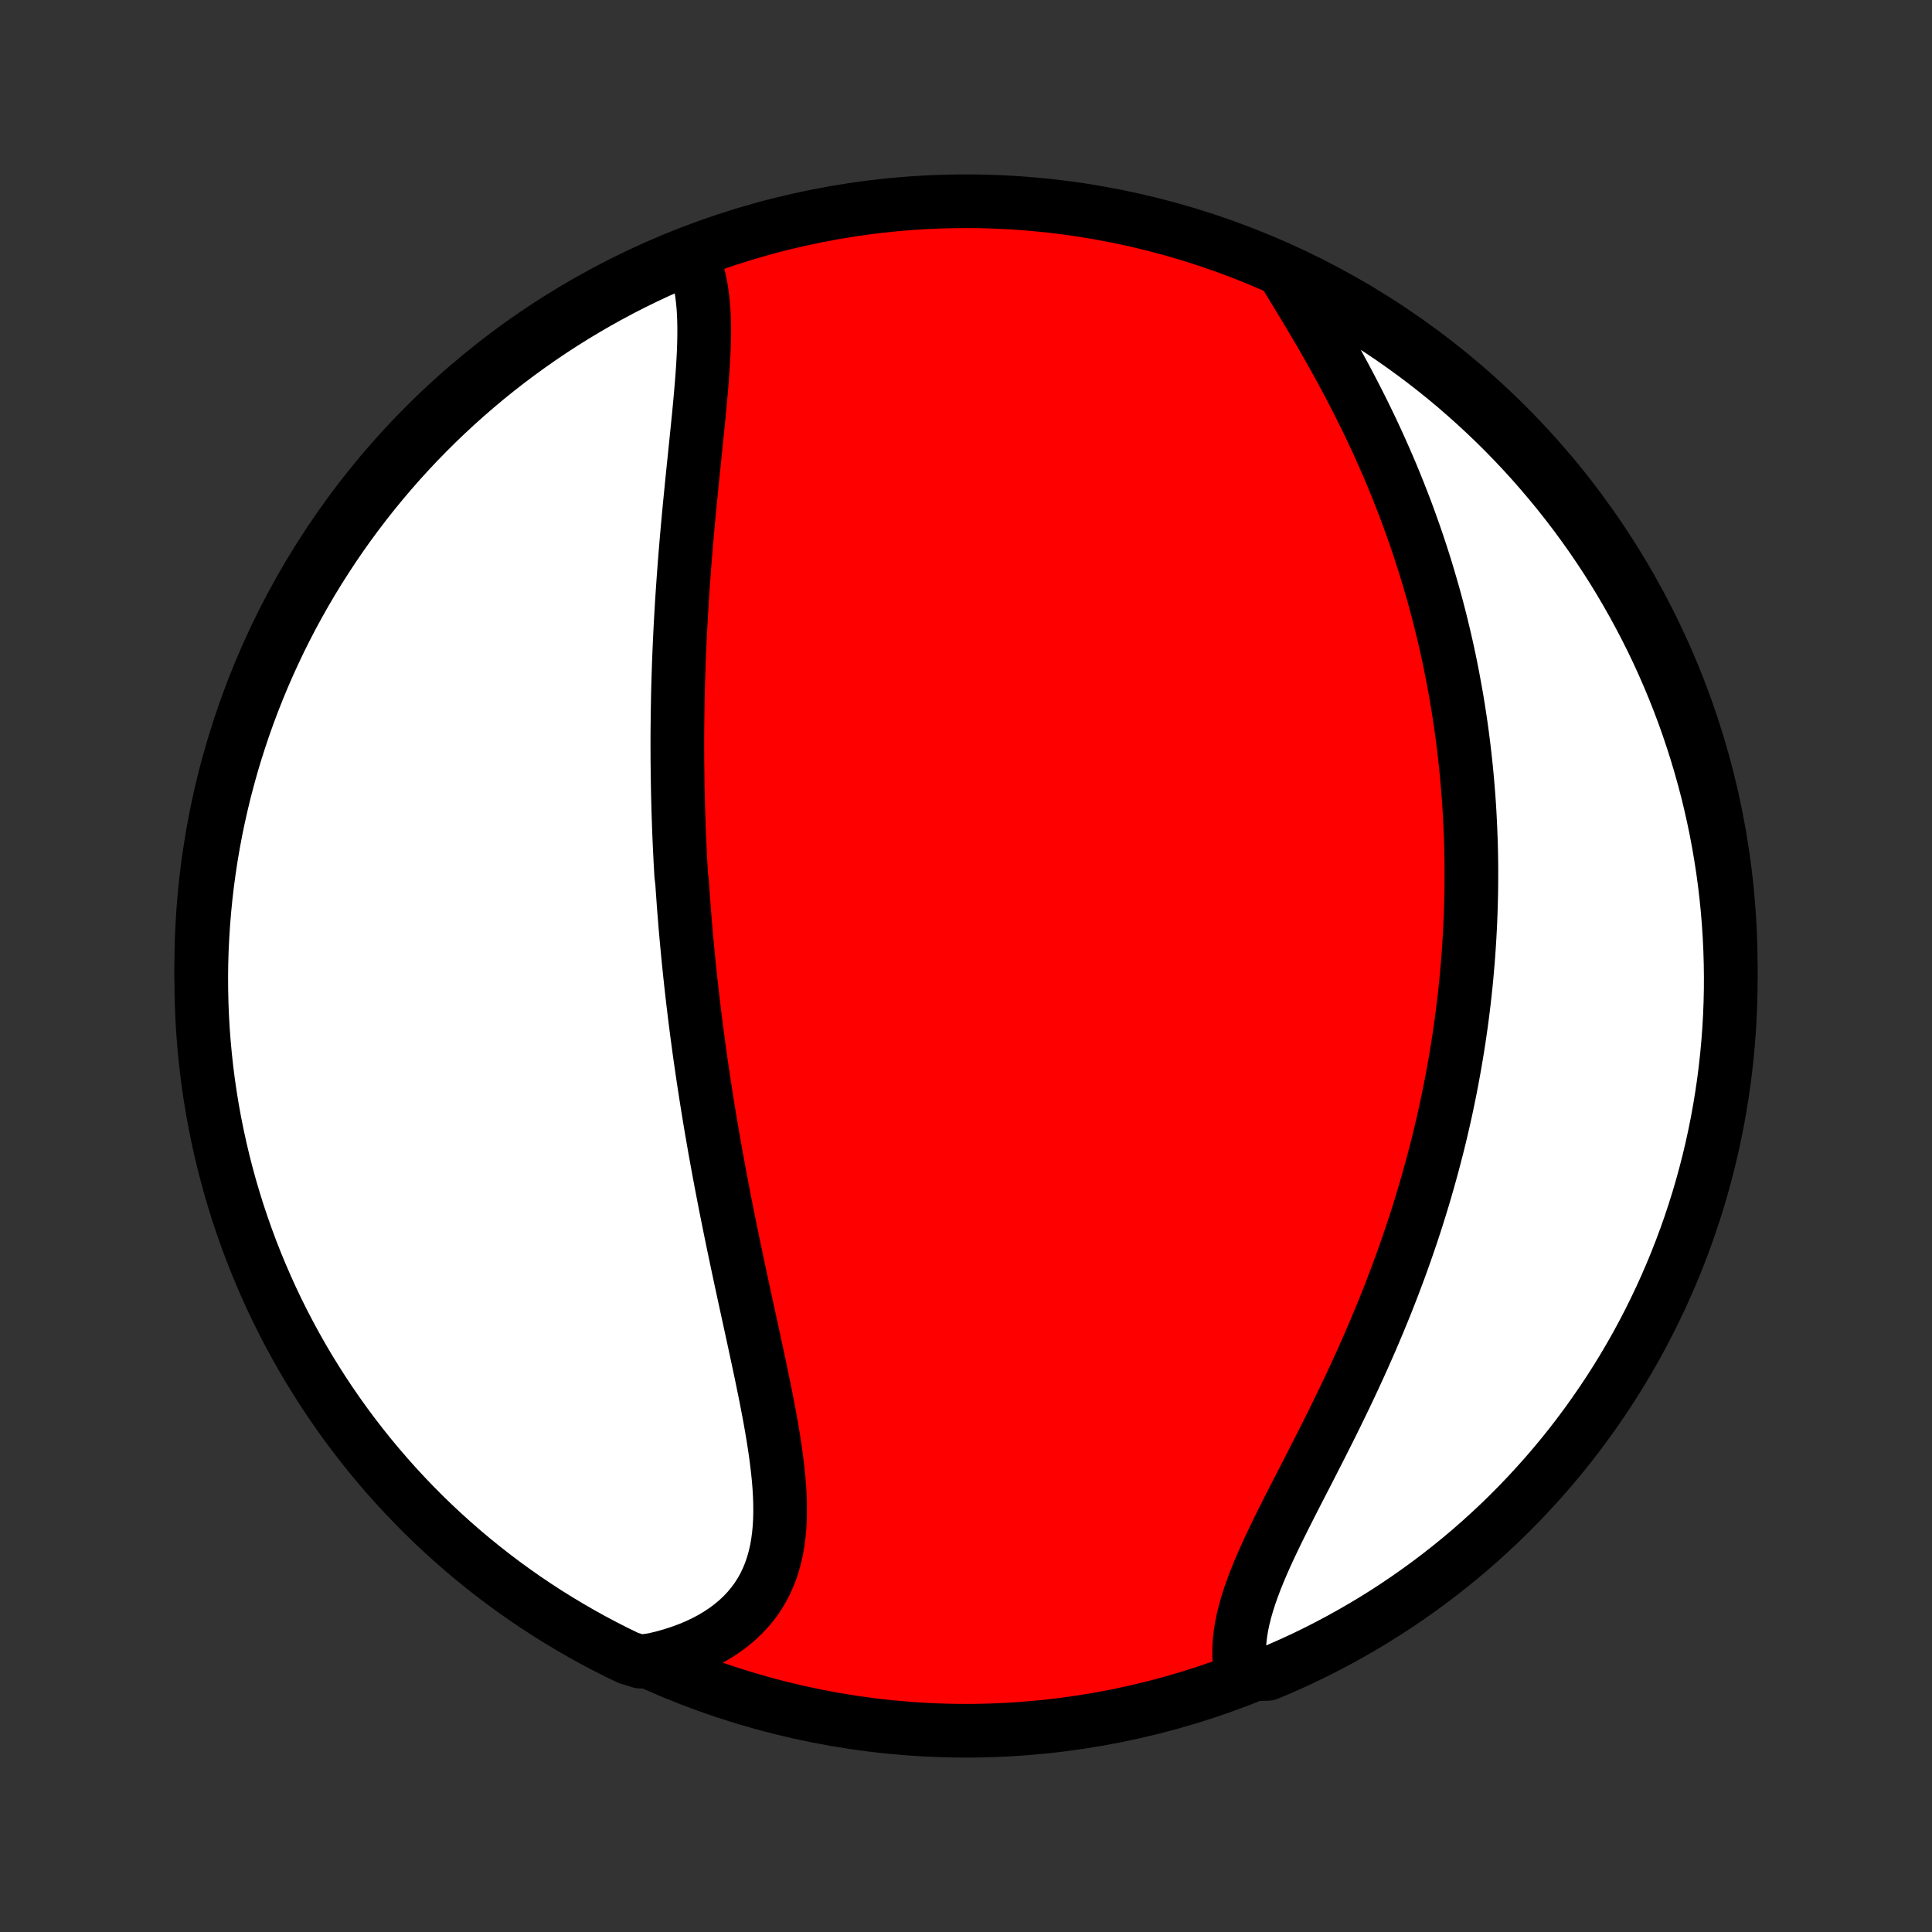 <?xml version="1.0" encoding="utf-8" standalone="no"?>
<!DOCTYPE svg PUBLIC "-//W3C//DTD SVG 1.1//EN"
  "http://www.w3.org/Graphics/SVG/1.1/DTD/svg11.dtd">
<!-- Created with matplotlib (http://matplotlib.org/) -->
<svg height="72pt" version="1.1" viewBox="0 0 72 72" width="72pt" xmlns="http://www.w3.org/2000/svg" xmlns:xlink="http://www.w3.org/1999/xlink">
 <rect x="0" y="0" width="72" height="72" fill="#333333" stroke="none"/>
 <defs>
  <style type="text/css">
*{stroke-linecap:butt;stroke-linejoin:round;}
  </style>
 </defs>
 <g id="figure_1">
  <g id="patch_1">
   <path d="
M0 72
L72 72
L72 0
L0 0
z
" style="fill:none;"/>
  </g>
  <g id="axes_1">
   <g id="PatchCollection_1">
    <defs>
     <path d="
M36 -7.5
C43.558 -7.5 50.808 -10.503 56.153 -15.848
C61.497 -21.192 64.5 -28.442 64.5 -36
C64.5 -43.558 61.497 -50.808 56.153 -56.153
C50.808 -61.497 43.558 -64.5 36 -64.5
C28.442 -64.5 21.192 -61.497 15.848 -56.153
C10.503 -50.808 7.5 -43.558 7.5 -36
C7.5 -28.442 10.503 -21.192 15.848 -15.848
C21.192 -10.503 28.442 -7.5 36 -7.5
z
" id="C0_0_a811fe30f3"/>
     <path d="
M25.726 -62.527
L25.827 -62.31
L25.915 -62.085
L25.991 -61.852
L26.055 -61.612
L26.108 -61.364
L26.151 -61.111
L26.184 -60.851
L26.21 -60.585
L26.228 -60.315
L26.238 -60.039
L26.243 -59.76
L26.242 -59.476
L26.236 -59.189
L26.226 -58.899
L26.211 -58.606
L26.194 -58.31
L26.173 -58.012
L26.15 -57.712
L26.125 -57.411
L26.098 -57.108
L26.07 -56.804
L26.041 -56.499
L26.01 -56.193
L25.979 -55.886
L25.948 -55.58
L25.916 -55.273
L25.885 -54.965
L25.853 -54.658
L25.822 -54.352
L25.79 -54.045
L25.76 -53.739
L25.73 -53.434
L25.7 -53.129
L25.671 -52.825
L25.643 -52.521
L25.616 -52.219
L25.589 -51.917
L25.564 -51.617
L25.539 -51.317
L25.515 -51.018
L25.493 -50.721
L25.471 -50.425
L25.45 -50.13
L25.43 -49.836
L25.411 -49.543
L25.394 -49.251
L25.377 -48.961
L25.361 -48.671
L25.346 -48.383
L25.333 -48.096
L25.32 -47.811
L25.308 -47.526
L25.297 -47.243
L25.288 -46.96
L25.279 -46.679
L25.271 -46.399
L25.264 -46.12
L25.259 -45.842
L25.254 -45.565
L25.25 -45.288
L25.247 -45.013
L25.244 -44.739
L25.243 -44.465
L25.243 -44.193
L25.244 -43.921
L25.245 -43.65
L25.248 -43.38
L25.251 -43.11
L25.255 -42.841
L25.26 -42.572
L25.266 -42.304
L25.273 -42.037
L25.28 -41.77
L25.289 -41.504
L25.298 -41.238
L25.308 -40.972
L25.319 -40.706
L25.331 -40.441
L25.344 -40.176
L25.357 -39.911
L25.372 -39.646
L25.387 -39.381
L25.419 -39.117
L25.437 -38.852
L25.456 -38.587
L25.475 -38.322
L25.495 -38.057
L25.517 -37.791
L25.538 -37.526
L25.561 -37.26
L25.585 -36.994
L25.61 -36.727
L25.635 -36.46
L25.661 -36.192
L25.689 -35.924
L25.717 -35.655
L25.746 -35.385
L25.776 -35.115
L25.807 -34.844
L25.839 -34.573
L25.872 -34.3
L25.905 -34.027
L25.94 -33.753
L25.976 -33.477
L26.013 -33.201
L26.05 -32.924
L26.089 -32.646
L26.129 -32.366
L26.17 -32.086
L26.212 -31.804
L26.255 -31.521
L26.299 -31.237
L26.344 -30.951
L26.39 -30.664
L26.437 -30.376
L26.485 -30.087
L26.535 -29.796
L26.586 -29.503
L26.637 -29.209
L26.69 -28.914
L26.744 -28.617
L26.799 -28.319
L26.855 -28.019
L26.913 -27.718
L26.971 -27.415
L27.03 -27.111
L27.091 -26.805
L27.153 -26.497
L27.215 -26.188
L27.279 -25.878
L27.343 -25.566
L27.409 -25.253
L27.475 -24.938
L27.543 -24.622
L27.61 -24.305
L27.679 -23.986
L27.748 -23.667
L27.818 -23.346
L27.888 -23.024
L27.958 -22.701
L28.029 -22.378
L28.099 -22.053
L28.169 -21.728
L28.239 -21.403
L28.308 -21.077
L28.377 -20.751
L28.444 -20.424
L28.511 -20.098
L28.575 -19.772
L28.637 -19.447
L28.698 -19.122
L28.755 -18.798
L28.809 -18.475
L28.86 -18.154
L28.907 -17.834
L28.949 -17.515
L28.986 -17.199
L29.018 -16.886
L29.043 -16.574
L29.061 -16.266
L29.071 -15.961
L29.073 -15.66
L29.067 -15.363
L29.05 -15.07
L29.023 -14.782
L28.985 -14.499
L28.936 -14.221
L28.873 -13.949
L28.798 -13.683
L28.71 -13.423
L28.607 -13.171
L28.491 -12.925
L28.359 -12.688
L28.213 -12.458
L28.051 -12.236
L27.875 -12.023
L27.683 -11.819
L27.477 -11.624
L27.256 -11.439
L27.021 -11.263
L26.772 -11.097
L26.51 -10.941
L26.235 -10.795
L25.947 -10.66
L25.648 -10.536
L25.337 -10.422
L25.017 -10.319
L24.686 -10.227
L24.346 -10.146
L23.863 -10.076
L23.415 -10.214
L22.97 -10.429
L22.53 -10.653
L22.093 -10.884
L21.662 -11.123
L21.234 -11.37
L20.811 -11.624
L20.392 -11.885
L19.978 -12.154
L19.569 -12.43
L19.166 -12.713
L18.767 -13.003
L18.373 -13.301
L17.985 -13.605
L17.602 -13.916
L17.225 -14.234
L16.854 -14.558
L16.488 -14.889
L16.129 -15.226
L15.775 -15.57
L15.428 -15.92
L15.087 -16.276
L14.752 -16.638
L14.424 -17.006
L14.102 -17.38
L13.787 -17.759
L13.479 -18.144
L13.178 -18.534
L12.883 -18.93
L12.596 -19.331
L12.315 -19.737
L12.042 -20.148
L11.777 -20.564
L11.518 -20.984
L11.267 -21.409
L11.024 -21.839
L10.788 -22.273
L10.56 -22.71
L10.34 -23.152
L10.127 -23.598
L9.923 -24.048
L9.726 -24.502
L9.537 -24.958
L9.356 -25.419
L9.184 -25.882
L9.02 -26.349
L8.863 -26.818
L8.716 -27.29
L8.576 -27.765
L8.445 -28.243
L8.322 -28.723
L8.208 -29.204
L8.102 -29.689
L8.004 -30.175
L7.915 -30.662
L7.835 -31.152
L7.763 -31.643
L7.7 -32.135
L7.646 -32.628
L7.6 -33.123
L7.562 -33.618
L7.534 -34.114
L7.514 -34.611
L7.503 -35.108
L7.5 -35.605
L7.506 -36.102
L7.521 -36.6
L7.545 -37.097
L7.577 -37.594
L7.618 -38.09
L7.667 -38.586
L7.725 -39.081
L7.792 -39.575
L7.867 -40.068
L7.951 -40.559
L8.043 -41.05
L8.144 -41.538
L8.254 -42.026
L8.371 -42.511
L8.498 -42.994
L8.632 -43.475
L8.775 -43.954
L8.927 -44.43
L9.086 -44.904
L9.254 -45.375
L9.43 -45.844
L9.614 -46.309
L9.806 -46.771
L10.006 -47.23
L10.214 -47.685
L10.429 -48.137
L10.653 -48.585
L10.884 -49.03
L11.123 -49.47
L11.37 -49.907
L11.624 -50.339
L11.885 -50.766
L12.154 -51.189
L12.43 -51.608
L12.713 -52.022
L13.003 -52.431
L13.301 -52.834
L13.605 -53.233
L13.916 -53.627
L14.234 -54.015
L14.558 -54.398
L14.889 -54.775
L15.226 -55.146
L15.57 -55.512
L15.92 -55.871
L16.276 -56.225
L16.638 -56.572
L17.006 -56.913
L17.38 -57.248
L17.759 -57.576
L18.144 -57.898
L18.534 -58.213
L18.93 -58.521
L19.331 -58.822
L19.737 -59.117
L20.148 -59.404
L20.564 -59.685
L20.984 -59.958
L21.409 -60.223
L21.839 -60.482
L22.273 -60.733
L22.71 -60.976
L23.152 -61.212
L23.598 -61.44
L24.048 -61.66
L24.502 -61.873
L24.958 -62.078
z
" id="C0_1_4d4acbbbf7"/>
     <path d="
M47.9 -61.763
L48.086 -61.458
L48.274 -61.15
L48.462 -60.839
L48.651 -60.526
L48.84 -60.21
L49.029 -59.892
L49.216 -59.572
L49.402 -59.25
L49.586 -58.926
L49.768 -58.602
L49.947 -58.276
L50.124 -57.949
L50.298 -57.621
L50.469 -57.292
L50.637 -56.963
L50.802 -56.634
L50.963 -56.305
L51.121 -55.975
L51.275 -55.646
L51.425 -55.316
L51.572 -54.987
L51.715 -54.659
L51.855 -54.331
L51.99 -54.003
L52.122 -53.676
L52.25 -53.35
L52.375 -53.025
L52.495 -52.701
L52.612 -52.377
L52.726 -52.055
L52.836 -51.733
L52.942 -51.413
L53.045 -51.093
L53.145 -50.775
L53.24 -50.458
L53.333 -50.141
L53.423 -49.826
L53.509 -49.512
L53.592 -49.2
L53.672 -48.888
L53.748 -48.578
L53.822 -48.268
L53.893 -47.96
L53.961 -47.653
L54.026 -47.347
L54.088 -47.041
L54.147 -46.737
L54.203 -46.434
L54.257 -46.133
L54.309 -45.831
L54.357 -45.531
L54.403 -45.232
L54.447 -44.934
L54.488 -44.636
L54.526 -44.339
L54.563 -44.043
L54.596 -43.748
L54.628 -43.453
L54.657 -43.159
L54.684 -42.866
L54.708 -42.573
L54.731 -42.281
L54.751 -41.989
L54.769 -41.697
L54.784 -41.406
L54.798 -41.115
L54.809 -40.825
L54.819 -40.535
L54.826 -40.245
L54.831 -39.955
L54.834 -39.665
L54.834 -39.375
L54.833 -39.086
L54.83 -38.796
L54.824 -38.506
L54.816 -38.216
L54.807 -37.926
L54.795 -37.636
L54.781 -37.345
L54.765 -37.054
L54.747 -36.763
L54.727 -36.472
L54.705 -36.18
L54.68 -35.887
L54.654 -35.594
L54.625 -35.3
L54.594 -35.006
L54.561 -34.711
L54.525 -34.415
L54.488 -34.119
L54.448 -33.822
L54.405 -33.523
L54.361 -33.224
L54.314 -32.925
L54.264 -32.624
L54.213 -32.322
L54.158 -32.019
L54.102 -31.715
L54.043 -31.41
L53.981 -31.104
L53.917 -30.796
L53.85 -30.488
L53.78 -30.178
L53.708 -29.867
L53.633 -29.555
L53.555 -29.241
L53.474 -28.927
L53.391 -28.611
L53.304 -28.293
L53.215 -27.974
L53.123 -27.654
L53.028 -27.333
L52.929 -27.01
L52.828 -26.686
L52.724 -26.361
L52.616 -26.034
L52.505 -25.706
L52.391 -25.377
L52.274 -25.047
L52.154 -24.715
L52.03 -24.383
L51.904 -24.049
L51.774 -23.714
L51.641 -23.378
L51.504 -23.041
L51.365 -22.704
L51.222 -22.365
L51.077 -22.026
L50.928 -21.687
L50.777 -21.346
L50.623 -21.006
L50.466 -20.665
L50.307 -20.324
L50.145 -19.983
L49.981 -19.643
L49.815 -19.302
L49.648 -18.962
L49.478 -18.622
L49.308 -18.284
L49.137 -17.946
L48.965 -17.609
L48.793 -17.273
L48.621 -16.939
L48.45 -16.607
L48.28 -16.276
L48.112 -15.947
L47.947 -15.621
L47.784 -15.297
L47.625 -14.976
L47.471 -14.657
L47.321 -14.341
L47.177 -14.029
L47.04 -13.72
L46.91 -13.414
L46.788 -13.112
L46.676 -12.814
L46.573 -12.521
L46.48 -12.231
L46.399 -11.946
L46.329 -11.665
L46.272 -11.39
L46.228 -11.119
L46.198 -10.853
L46.181 -10.592
L46.178 -10.337
L46.19 -10.088
L46.217 -9.844
L46.786 -9.606
L47.245 -9.62
L47.7 -9.812
L48.152 -10.012
L48.6 -10.22
L49.044 -10.436
L49.484 -10.66
L49.92 -10.892
L50.352 -11.131
L50.78 -11.378
L51.203 -11.632
L51.621 -11.893
L52.035 -12.162
L52.444 -12.439
L52.847 -12.722
L53.246 -13.013
L53.639 -13.31
L54.027 -13.615
L54.41 -13.926
L54.787 -14.244
L55.158 -14.569
L55.523 -14.9
L55.883 -15.237
L56.236 -15.581
L56.583 -15.931
L56.924 -16.287
L57.258 -16.65
L57.587 -17.018
L57.908 -17.392
L58.223 -17.771
L58.531 -18.156
L58.832 -18.547
L59.126 -18.943
L59.413 -19.344
L59.693 -19.75
L59.966 -20.161
L60.232 -20.577
L60.49 -20.998
L60.741 -21.423
L60.984 -21.852
L61.219 -22.286
L61.447 -22.724
L61.667 -23.167
L61.88 -23.613
L62.084 -24.063
L62.28 -24.516
L62.469 -24.973
L62.649 -25.433
L62.821 -25.897
L62.986 -26.363
L63.141 -26.833
L63.289 -27.305
L63.428 -27.78
L63.559 -28.258
L63.682 -28.738
L63.796 -29.22
L63.901 -29.704
L63.999 -30.19
L64.087 -30.678
L64.167 -31.167
L64.239 -31.658
L64.302 -32.151
L64.356 -32.644
L64.402 -33.139
L64.439 -33.634
L64.467 -34.13
L64.487 -34.626
L64.498 -35.123
L64.5 -35.621
L64.493 -36.118
L64.478 -36.615
L64.454 -37.113
L64.422 -37.609
L64.381 -38.106
L64.331 -38.602
L64.273 -39.096
L64.206 -39.59
L64.13 -40.083
L64.046 -40.575
L63.954 -41.065
L63.852 -41.554
L63.743 -42.041
L63.625 -42.526
L63.498 -43.009
L63.363 -43.49
L63.22 -43.969
L63.068 -44.446
L62.909 -44.919
L62.741 -45.39
L62.565 -45.858
L62.38 -46.324
L62.188 -46.786
L61.988 -47.245
L61.78 -47.7
L61.564 -48.152
L61.34 -48.6
L61.108 -49.044
L60.869 -49.484
L60.622 -49.92
L60.368 -50.352
L60.107 -50.78
L59.838 -51.203
L59.561 -51.621
L59.278 -52.035
L58.987 -52.444
L58.69 -52.847
L58.385 -53.246
L58.074 -53.639
L57.756 -54.027
L57.431 -54.41
L57.1 -54.787
L56.763 -55.158
L56.419 -55.523
L56.069 -55.883
L55.713 -56.236
L55.35 -56.583
L54.982 -56.924
L54.608 -57.258
L54.229 -57.587
L53.844 -57.908
L53.453 -58.223
L53.057 -58.531
L52.656 -58.832
L52.25 -59.126
L51.839 -59.413
L51.423 -59.693
L51.002 -59.966
L50.577 -60.232
L50.148 -60.49
L49.714 -60.741
L49.276 -60.984
L48.833 -61.219
z
" id="C0_2_ada0face1d"/>
    </defs>
    <g clip-path="url(#p1bffca34e9)">
     <use style="fill:#ff0000;stroke:#000000;stroke-width:2.0;" x="0.0" xlink:href="#C0_0_a811fe30f3" y="72.0"/>
    </g>
    <g clip-path="url(#p1bffca34e9)">
     <use style="fill:#ffffff;stroke:#000000;stroke-width:2.0;" x="0.0" xlink:href="#C0_1_4d4acbbbf7" y="72.0"/>
    </g>
    <g clip-path="url(#p1bffca34e9)">
     <use style="fill:#ffffff;stroke:#000000;stroke-width:2.0;" x="0.0" xlink:href="#C0_2_ada0face1d" y="72.0"/>
    </g>
   </g>
  </g>
 </g>
 <defs>
  <clipPath id="p1bffca34e9">
   <rect height="72.0" width="72.0" x="0.0" y="0.0"/>
  </clipPath>
 </defs>
</svg>
